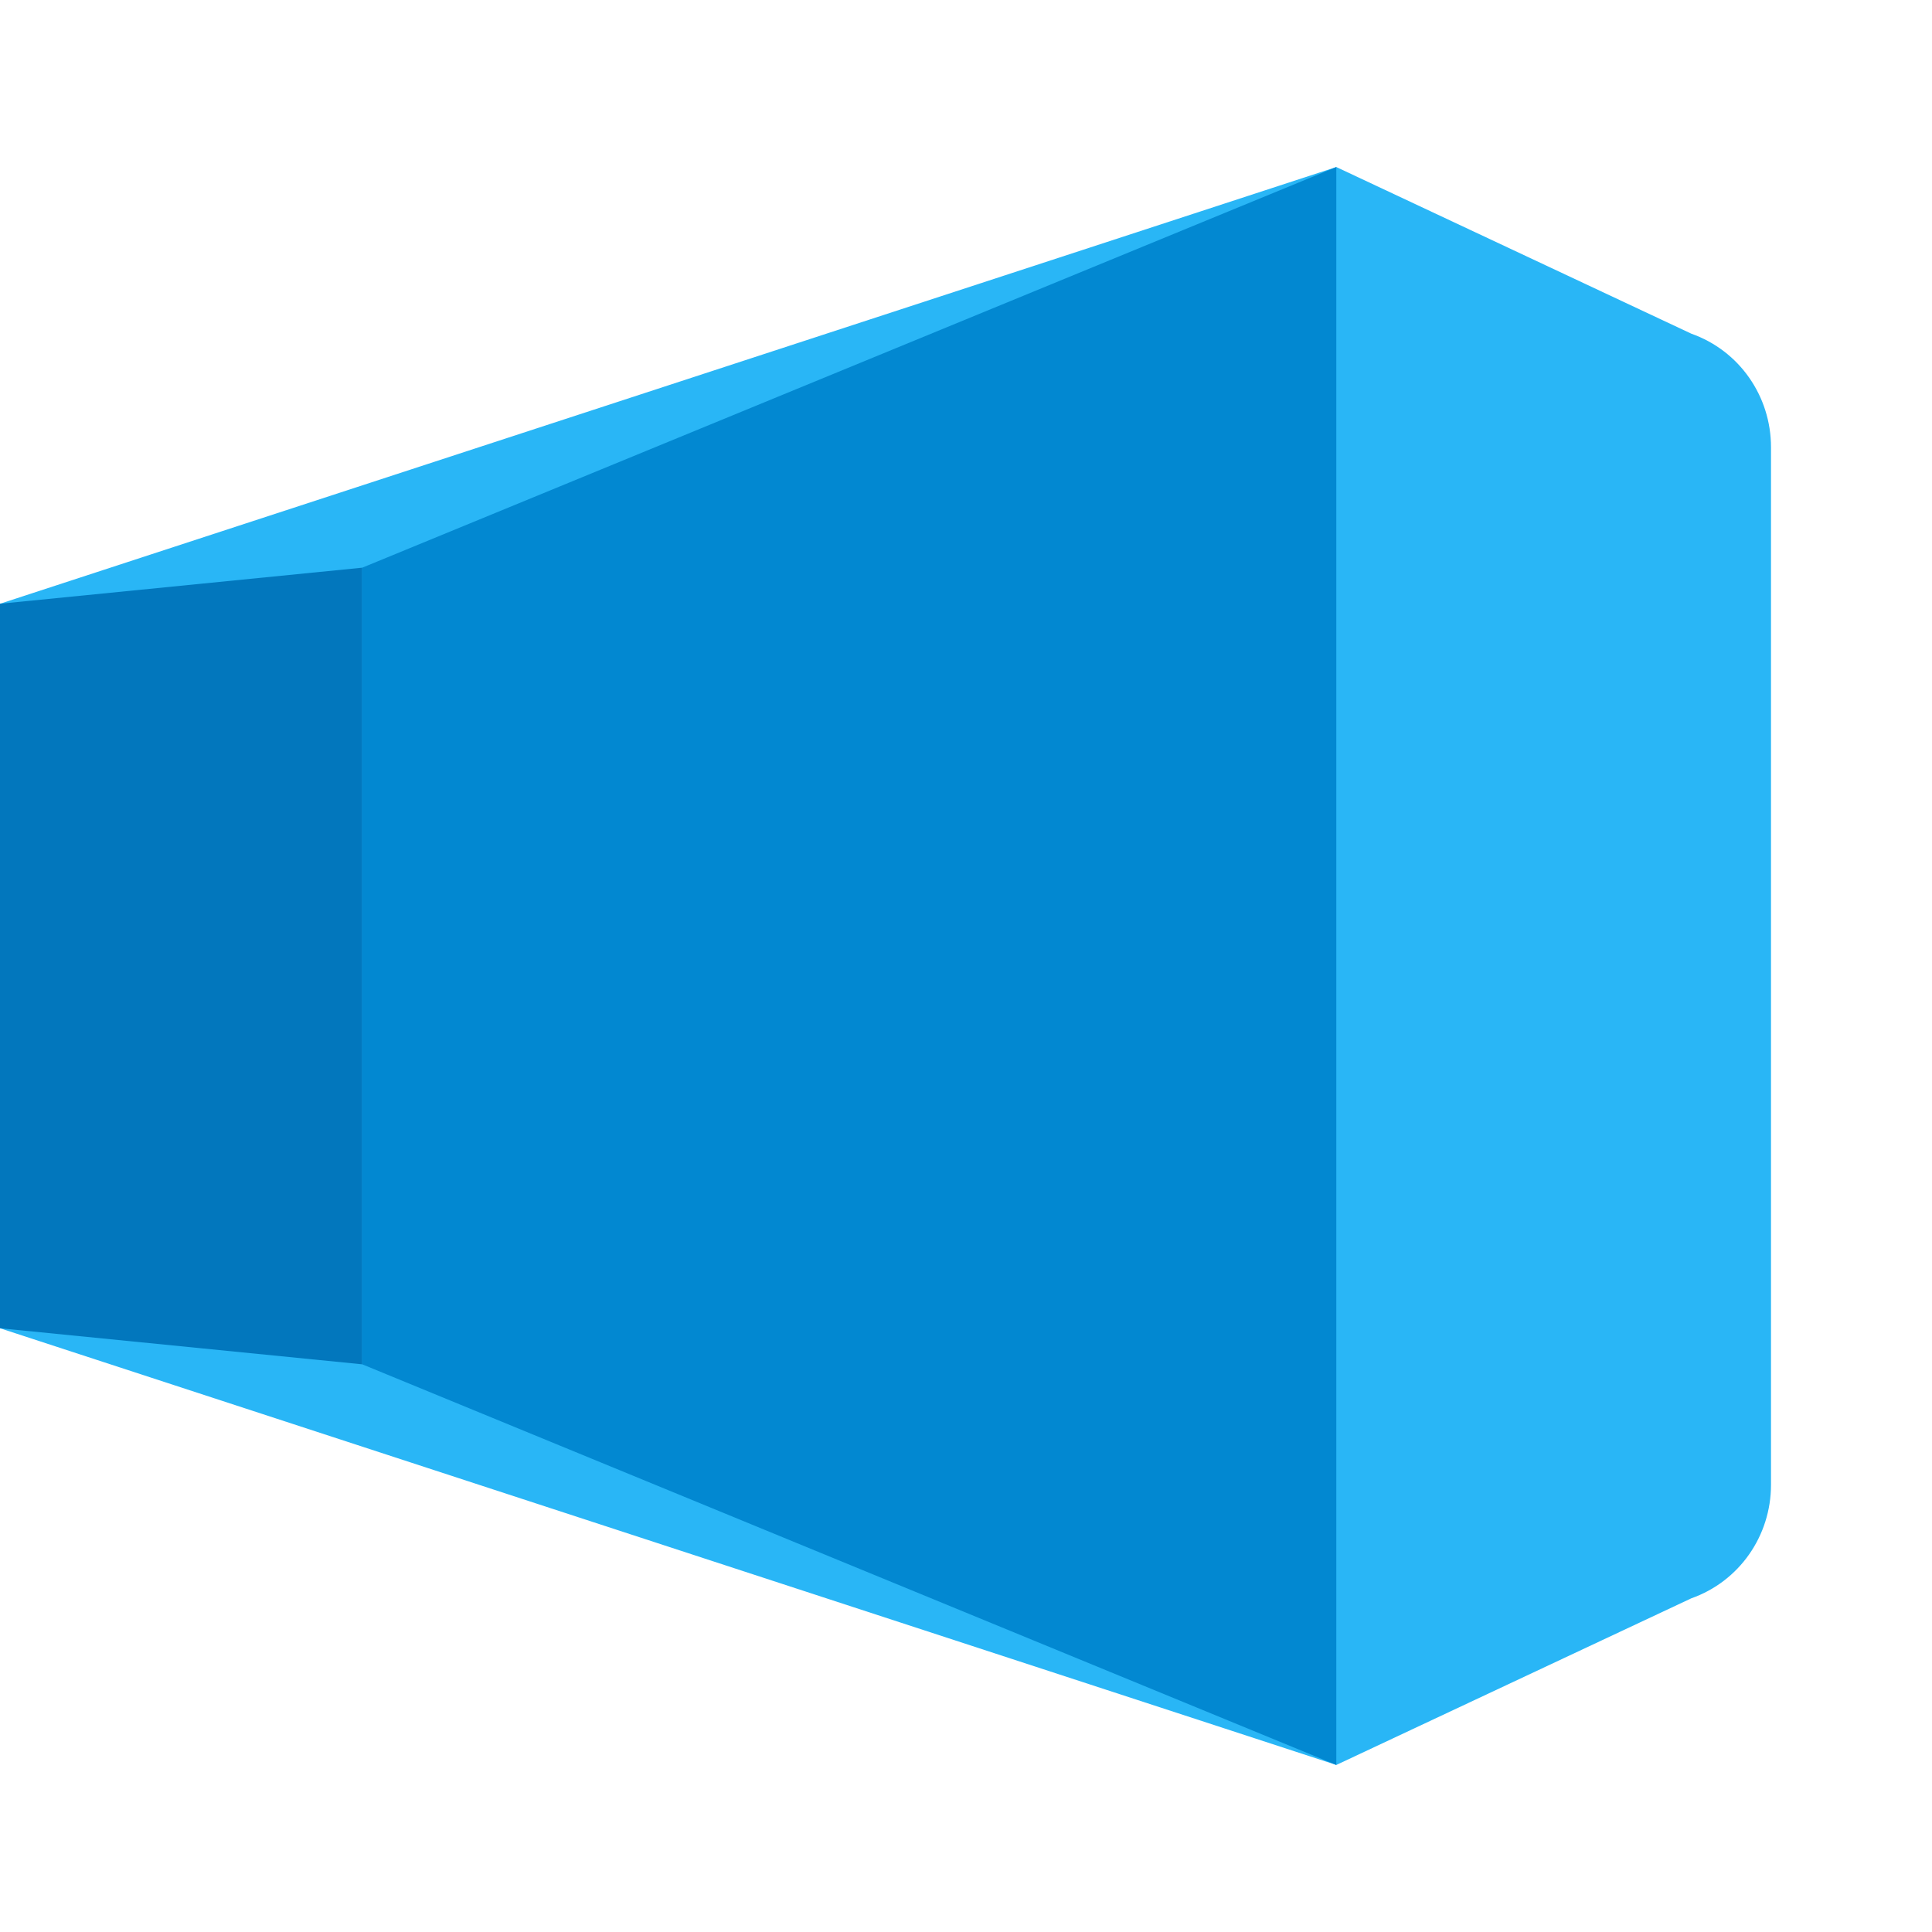 <svg xmlns="http://www.w3.org/2000/svg" viewBox="0 0 48 48" width="48px" height="48px"><path fill="#29b6f6" d="M44,11.11v25.78c0,1.27-0.79,2.4-1.98,2.82l-8.82,4.14L0,33V15L33.2,4.15l8.82,4.14 C43.21,8.71,44,9.84,44,11.11z"/><path fill="#0277bd" d="M9,33.896L0,33V15l9-0.896V33.896z"/><path fill="#0288d1" d="M33.2,4.15L9,14.104v19.792L33.2,43.85V4.15z"/></svg>